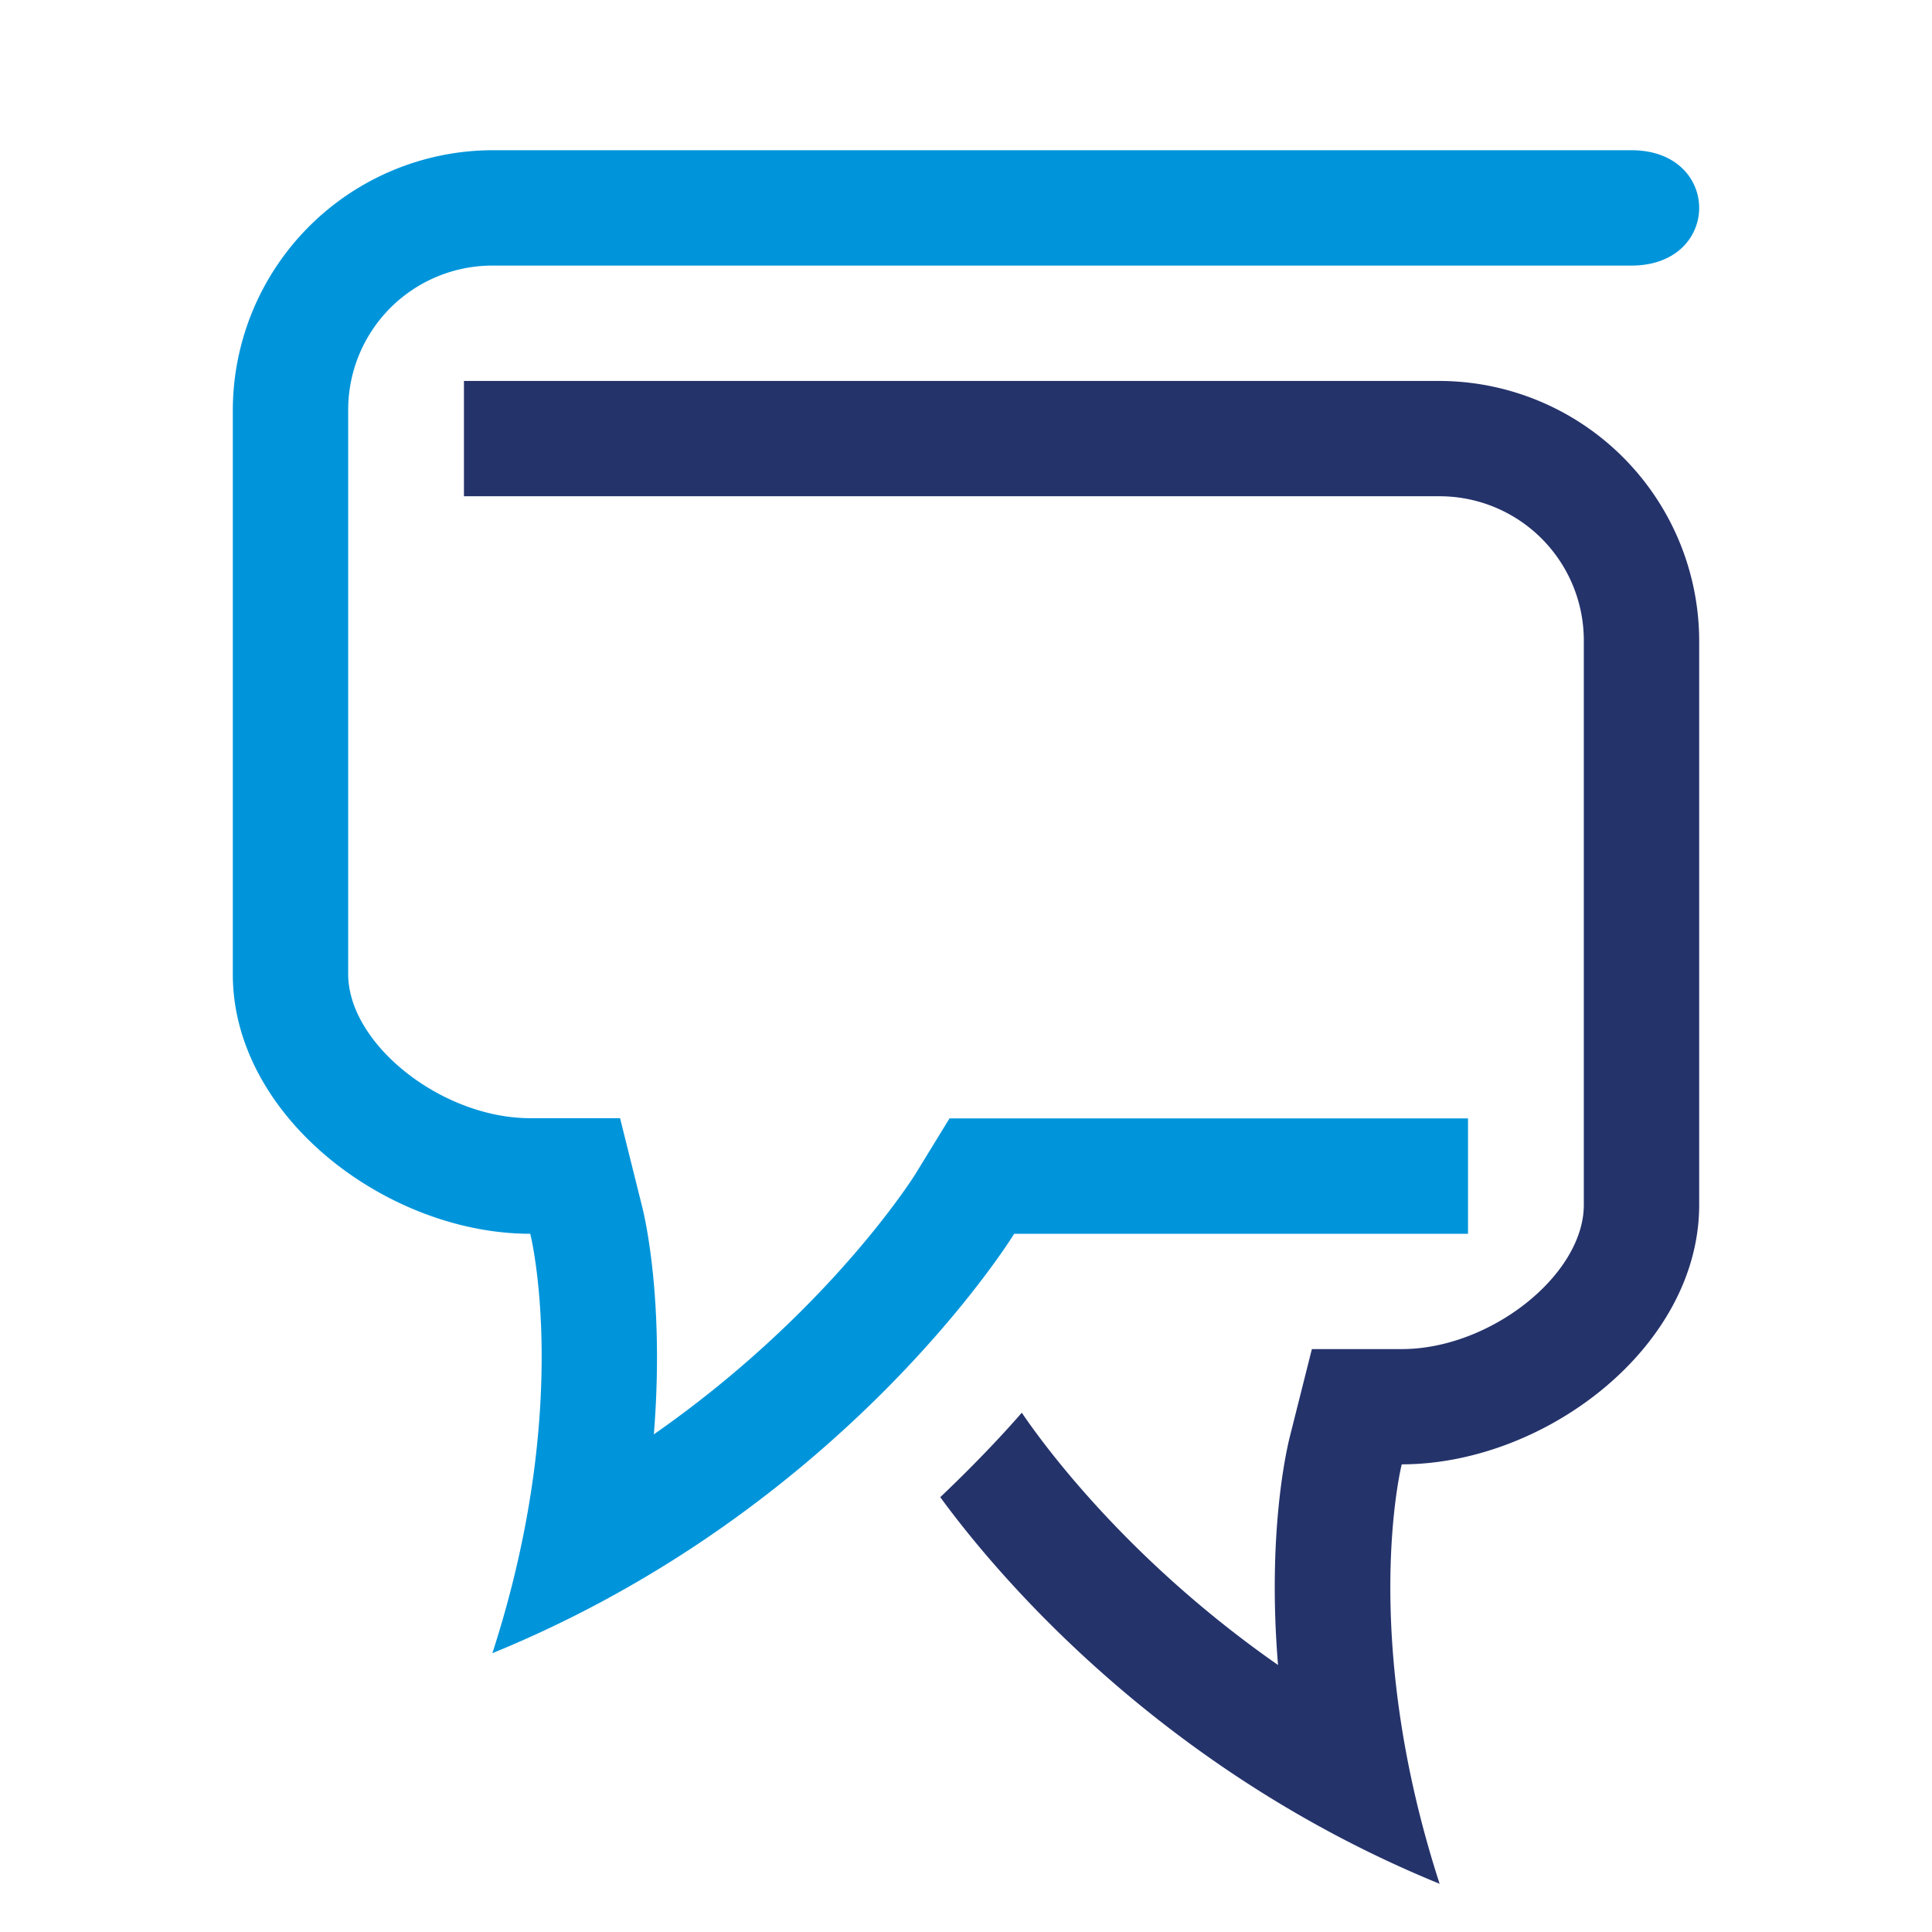 <svg xmlns="http://www.w3.org/2000/svg" viewBox="0 0 343.14 343.14"><defs><style>.cls-1{fill:#0095db;}.cls-2{fill:#25336b;}</style></defs><g id="Ebene_2" data-name="Ebene 2"><path class="cls-1" d="M87.45,26.68h202.3c16.05,0,16.05,20.49,0,20.49H87.45A25.62,25.62,0,0,0,61.84,72.78V173c0,12.44,16.61,25.6,32.34,25.6h15.95L114,214.11c.62,2.38,4,17.29,2.13,40.64,31.17-21.74,46.33-46,46.51-46.32l6-9.79h92.09v20.49h-80.6S150.21,268,87.45,293.62c14.36-44.27,6.73-74.49,6.73-74.49-25.35,0-52.83-20.77-52.83-46.09V72.78A46.24,46.24,0,0,1,87.45,26.68Z"/><path class="cls-2" d="M255.69,67.66H82.4V88.14H255.69a25.62,25.62,0,0,1,25.61,25.61V214c0,12.44-16.62,25.61-32.34,25.61H233l-3.89,15.46c-.61,2.39-4.05,17.29-2.12,40.65-26.79-18.69-41.72-39.21-45.51-44.81-4,4.59-8.89,9.69-14.48,15,10,13.7,39.11,48.42,88.69,68.67-14.36-44.28-6.73-74.5-6.73-74.5,25.35,0,52.83-20.76,52.83-46.09V113.75A46.23,46.23,0,0,0,255.69,67.66Z"/></g></svg>